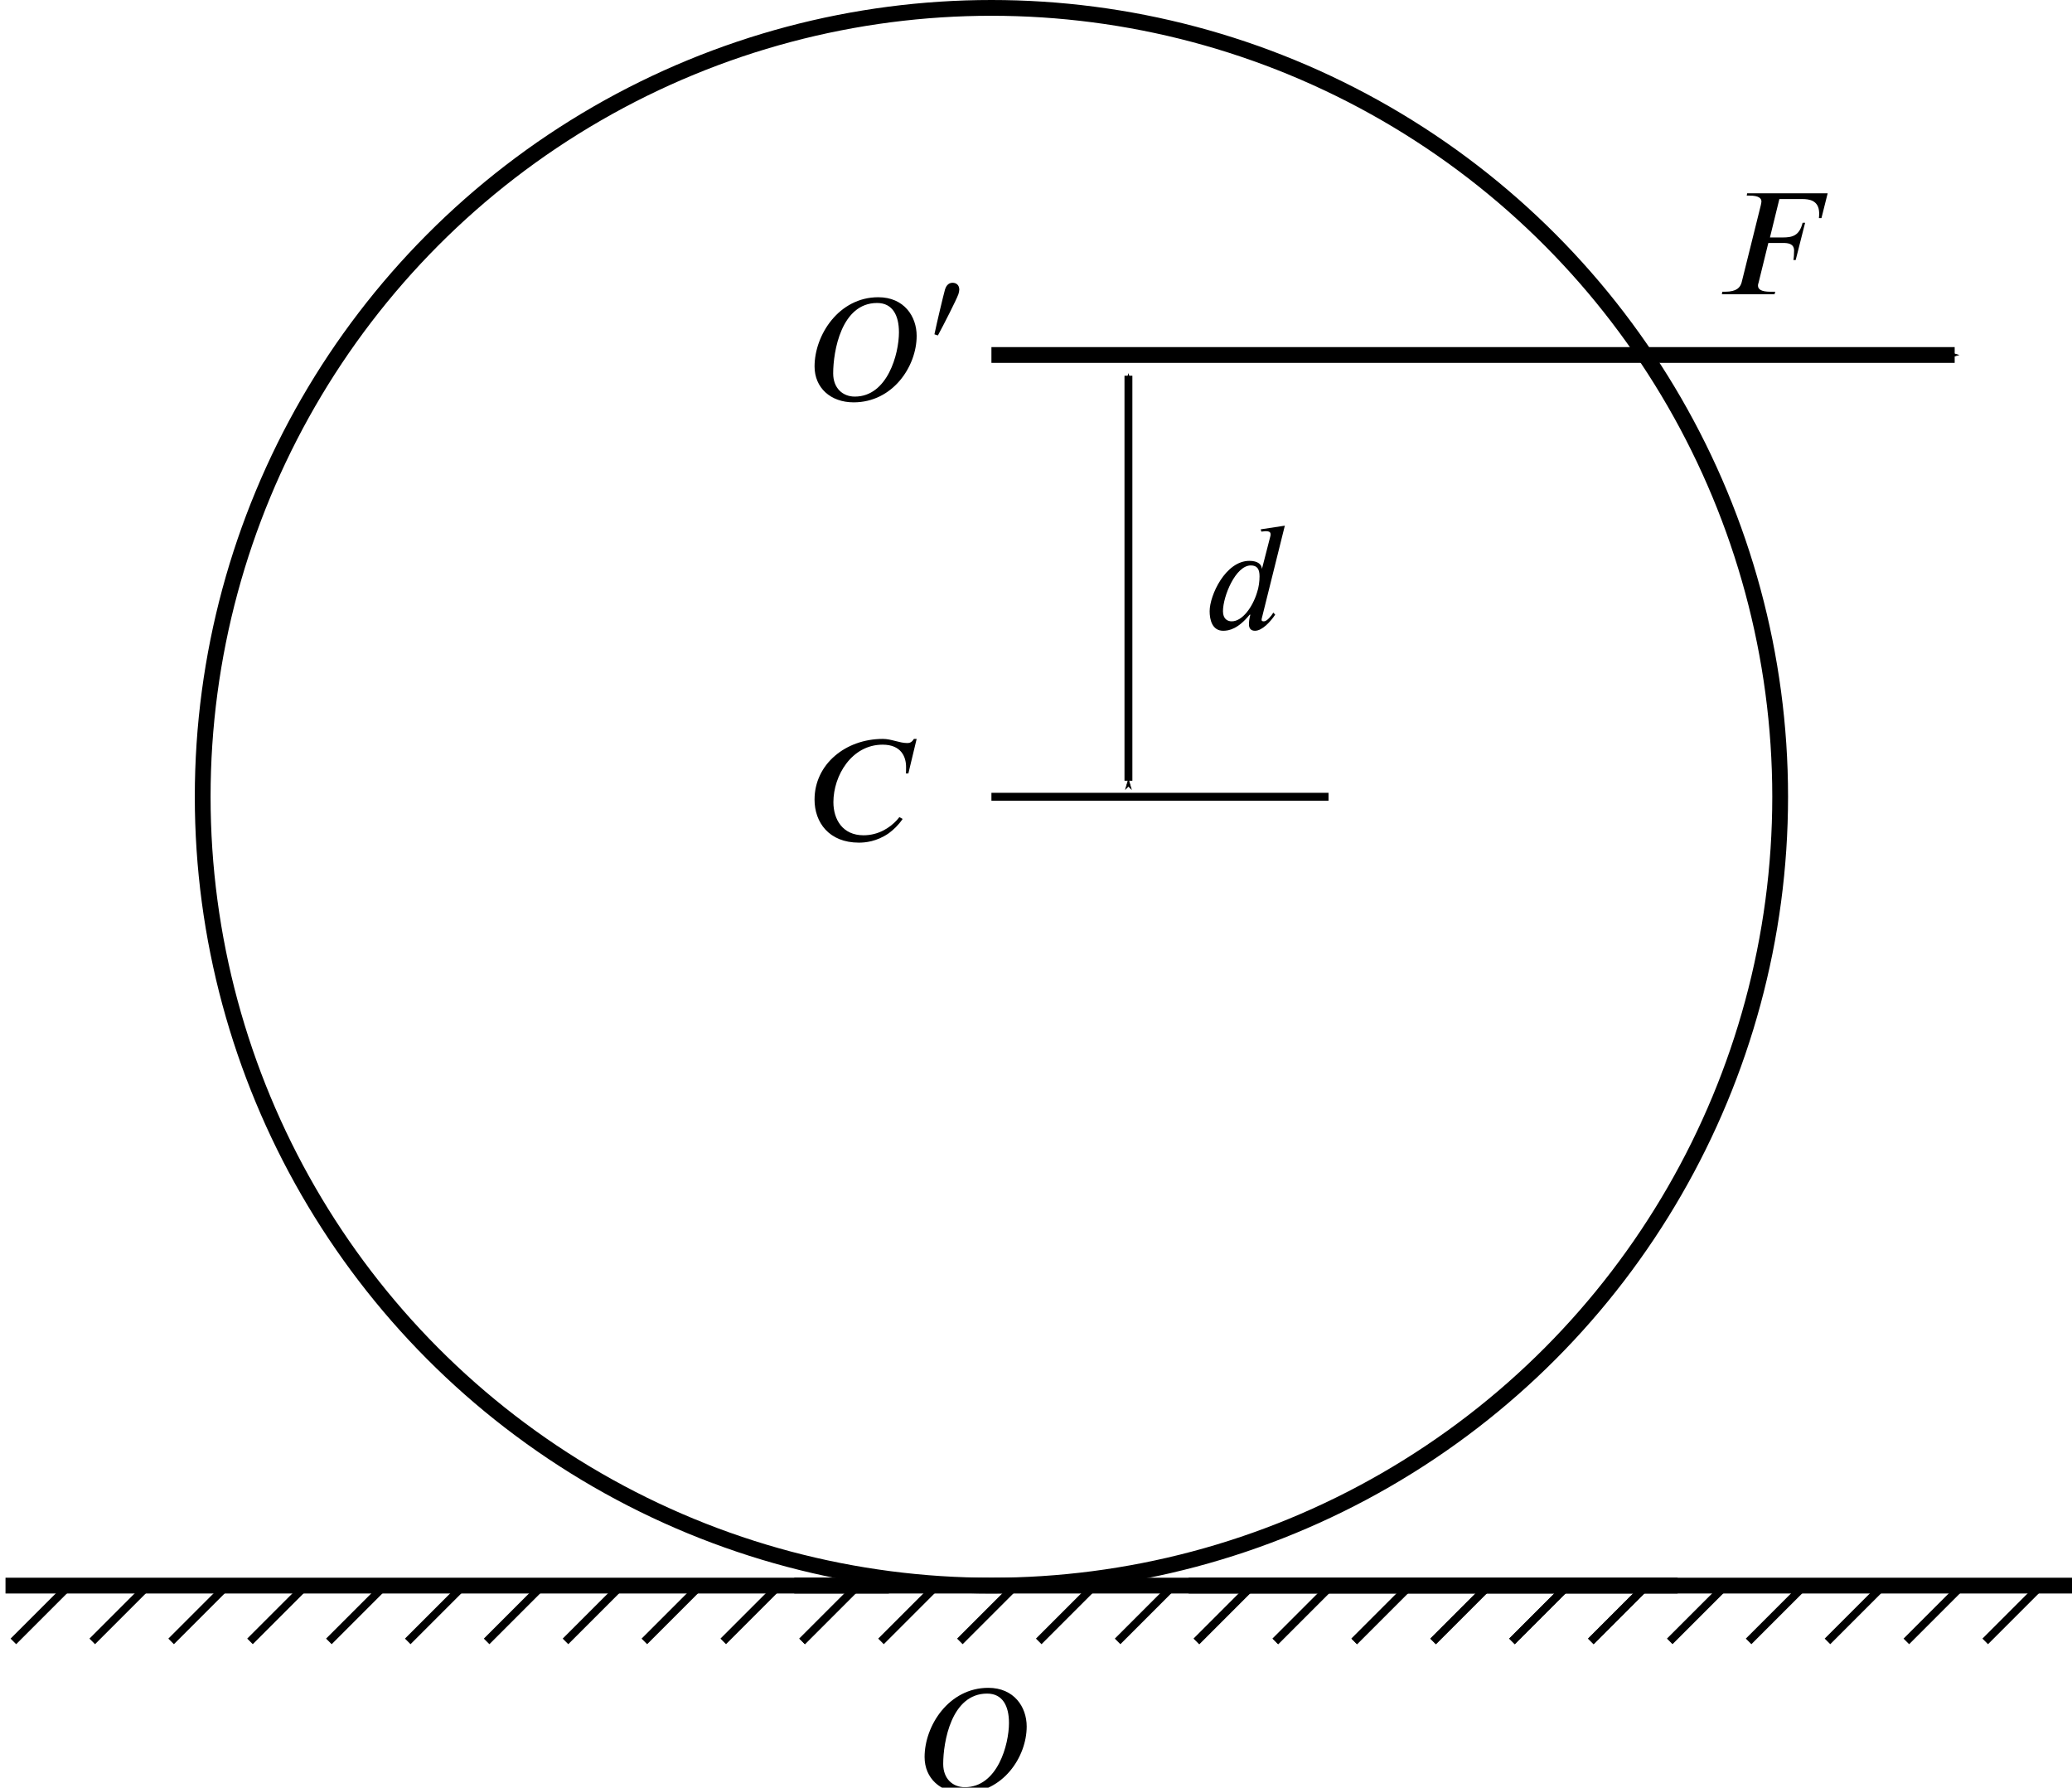 <?xml version="1.0" encoding="UTF-8" standalone="no"?>
<!-- Created with Inkscape (http://www.inkscape.org/) -->

<svg
   version="1.1"
   id="svg824"
   width="131.349"
   height="113.306"
   viewBox="0 0 131.349 113.306"
   sodipodi:docname="fig10.18.svg"
   inkscape:version="1.1.2 (b8e25be833, 2022-02-05)"
   xmlns:inkscape="http://www.inkscape.org/namespaces/inkscape"
   xmlns:sodipodi="http://sodipodi.sourceforge.net/DTD/sodipodi-0.dtd"
   xmlns="http://www.w3.org/2000/svg"
   xmlns:svg="http://www.w3.org/2000/svg"
   xmlns:ns3="http://www.iki.fi/pav/software/textext/">
  <defs
     id="defs828">
    <marker
       style="overflow:visible"
       id="marker25328"
       refX="0"
       refY="0"
       orient="auto"
       inkscape:stockid="Arrow1Send"
       inkscape:isstock="true">
      <path
         transform="matrix(-0.2,0,0,-0.2,-1.2,0)"
         style="fill:context-stroke;fill-rule:evenodd;stroke:context-stroke;stroke-width:1pt"
         d="M 0,0 5,-5 -12.5,0 5,5 Z"
         id="path25326" />
    </marker>
    <marker
       style="overflow:visible"
       id="marker24179"
       refX="0"
       refY="0"
       orient="auto"
       inkscape:stockid="Arrow1Send"
       inkscape:isstock="true">
      <path
         transform="matrix(-0.2,0,0,-0.2,-1.2,0)"
         style="fill:context-stroke;fill-rule:evenodd;stroke:context-stroke;stroke-width:1pt"
         d="M 0,0 5,-5 -12.5,0 5,5 Z"
         id="path24177" />
    </marker>
    <marker
       style="overflow:visible"
       id="marker12070"
       refX="0"
       refY="0"
       orient="auto"
       inkscape:stockid="Arrow1Mstart"
       inkscape:isstock="true">
      <path
         transform="matrix(0.4,0,0,0.4,4,0)"
         style="fill:context-stroke;fill-rule:evenodd;stroke:context-stroke;stroke-width:1pt"
         d="M 0,0 5,-5 -12.5,0 5,5 Z"
         id="path12068" />
    </marker>
    <marker
       style="overflow:visible"
       id="marker12060"
       refX="0"
       refY="0"
       orient="auto"
       inkscape:stockid="Arrow1Mend"
       inkscape:isstock="true">
      <path
         transform="matrix(-0.4,0,0,-0.4,-4,0)"
         style="fill:context-stroke;fill-rule:evenodd;stroke:context-stroke;stroke-width:1pt"
         d="M 0,0 5,-5 -12.5,0 5,5 Z"
         id="path12058" />
    </marker>
    <marker
       style="overflow:visible"
       id="marker11408"
       refX="0"
       refY="0"
       orient="auto"
       inkscape:stockid="Arrow1Mstart"
       inkscape:isstock="true">
      <path
         transform="matrix(0.4,0,0,0.4,4,0)"
         style="fill:context-stroke;fill-rule:evenodd;stroke:context-stroke;stroke-width:1pt"
         d="M 0,0 5,-5 -12.5,0 5,5 Z"
         id="path11406" />
    </marker>
    <marker
       style="overflow:visible"
       id="Arrow1Mstart"
       refX="0"
       refY="0"
       orient="auto"
       inkscape:stockid="Arrow1Mstart"
       inkscape:isstock="true">
      <path
         transform="matrix(0.4,0,0,0.4,4,0)"
         style="fill:context-stroke;fill-rule:evenodd;stroke:context-stroke;stroke-width:1pt"
         d="M 0,0 5,-5 -12.5,0 5,5 Z"
         id="path6631" />
    </marker>
    <marker
       style="overflow:visible"
       id="marker11368"
       refX="0"
       refY="0"
       orient="auto"
       inkscape:stockid="Arrow1Mend"
       inkscape:isstock="true">
      <path
         transform="matrix(-0.4,0,0,-0.4,-4,0)"
         style="fill:context-stroke;fill-rule:evenodd;stroke:context-stroke;stroke-width:1pt"
         d="M 0,0 5,-5 -12.5,0 5,5 Z"
         id="path11366" />
    </marker>
    <marker
       style="overflow:visible"
       id="marker11358"
       refX="0"
       refY="0"
       orient="auto"
       inkscape:stockid="Arrow1Mend"
       inkscape:isstock="true">
      <path
         transform="matrix(-0.4,0,0,-0.4,-4,0)"
         style="fill:context-stroke;fill-rule:evenodd;stroke:context-stroke;stroke-width:1pt"
         d="M 0,0 5,-5 -12.5,0 5,5 Z"
         id="path11356" />
    </marker>
    <marker
       style="overflow:visible"
       id="marker11348"
       refX="0"
       refY="0"
       orient="auto"
       inkscape:stockid="Arrow1Mend"
       inkscape:isstock="true">
      <path
         transform="matrix(-0.4,0,0,-0.4,-4,0)"
         style="fill:context-stroke;fill-rule:evenodd;stroke:context-stroke;stroke-width:1pt"
         d="M 0,0 5,-5 -12.5,0 5,5 Z"
         id="path11346" />
    </marker>
    <marker
       style="overflow:visible"
       id="marker7275"
       refX="0"
       refY="0"
       orient="auto"
       inkscape:stockid="Arrow1Mend"
       inkscape:isstock="true">
      <path
         transform="matrix(-0.4,0,0,-0.4,-4,0)"
         style="fill:context-stroke;fill-rule:evenodd;stroke:context-stroke;stroke-width:1pt"
         d="M 0,0 5,-5 -12.5,0 5,5 Z"
         id="path7273" />
    </marker>
    <marker
       style="overflow:visible"
       id="marker6903"
       refX="0"
       refY="0"
       orient="auto"
       inkscape:stockid="Arrow1Mend"
       inkscape:isstock="true">
      <path
         transform="matrix(-0.4,0,0,-0.4,-4,0)"
         style="fill:context-stroke;fill-rule:evenodd;stroke:context-stroke;stroke-width:1pt"
         d="M 0,0 5,-5 -12.5,0 5,5 Z"
         id="path6901" />
    </marker>
    <marker
       style="overflow:visible"
       id="Arrow1Send"
       refX="0"
       refY="0"
       orient="auto"
       inkscape:stockid="Arrow1Send"
       inkscape:isstock="true">
      <path
         transform="matrix(-0.2,0,0,-0.2,-1.2,0)"
         style="fill:context-stroke;fill-rule:evenodd;stroke:context-stroke;stroke-width:1pt"
         d="M 0,0 5,-5 -12.5,0 5,5 Z"
         id="path6640" />
    </marker>
    <marker
       style="overflow:visible"
       id="Arrow1Mend"
       refX="0"
       refY="0"
       orient="auto"
       inkscape:stockid="Arrow1Mend"
       inkscape:isstock="true">
      <path
         transform="matrix(-0.4,0,0,-0.4,-4,0)"
         style="fill:context-stroke;fill-rule:evenodd;stroke:context-stroke;stroke-width:1pt"
         d="M 0,0 5,-5 -12.5,0 5,5 Z"
         id="path6634" />
    </marker>
    <defs
       id="id-c11d7a60-de79-4900-bd3d-6d8fe6b9d174">
      <g
         id="id-5346b6b2-383a-44f0-8baf-eb33905e0548">
        <symbol
           overflow="visible"
           id="id-1acd8a37-fff3-4523-bfb2-c5b28688a1bf">
          <path
             style="stroke:none;stroke-width:0"
             d="m 1.938,-0.703 h -1.25 v -5.781 h 1.25 z M 2.625,0 V -7.188 H 0 V 0 Z m 0,0"
             id="id-4dbb51e8-7402-4382-a877-3cbbcb1ebe5c" />
        </symbol>
        <symbol
           overflow="visible"
           id="id-a47df2d1-3b13-456b-83d6-07f04833a587">
          <path
             style="stroke:none;stroke-width:0"
             d="m 6.266,-4.656 c 0,1.484 -0.781,4.375 -3,4.375 -0.812,0 -1.469,-0.562 -1.469,-1.578 0,-1.484 0.547,-4.781 2.984,-4.781 1.062,0 1.484,0.859 1.484,1.984 z m 1.203,0.25 c 0,-1.328 -0.859,-2.625 -2.609,-2.625 -2.672,0 -4.328,2.562 -4.328,4.703 0,1.438 1.078,2.438 2.656,2.438 2.656,0 4.281,-2.438 4.281,-4.516 z m 0,0"
             id="id-ffe42e15-701d-40d3-80f2-41b3e568cc66" />
        </symbol>
        <symbol
           overflow="visible"
           id="id-203486d3-8b19-4ac5-bce7-cf5bc6cc30f6">
          <path
             style="stroke:none;stroke-width:0"
             d="m 1.453,-0.531 h -0.938 v -4.328 h 0.938 z M 1.969,0 V -5.391 H 0 V 0 Z m 0,0"
             id="id-9ae6c702-27e5-48c9-9452-ecf22c35eeee" />
        </symbol>
        <symbol
           overflow="visible"
           id="id-156e9df4-6ac1-47b4-9068-6f6dfeaa31cd">
          <path
             style="stroke:none;stroke-width:0"
             d="m 1.016,-0.234 c 0.406,-0.75 1.25,-2.406 1.391,-2.797 0.031,-0.078 0.062,-0.25 0.062,-0.312 C 2.469,-3.672 2.25,-3.812 2.016,-3.812 1.812,-3.812 1.609,-3.703 1.5,-3.359 1.391,-2.969 0.953,-1.141 0.781,-0.312 Z m 0,0"
             id="id-b9e98ee6-a5da-4400-8f9a-a04fb0b33ef6" />
        </symbol>
      </g>
    </defs>
    <defs
       id="id-9ff91914-42b0-421f-b280-c0bf9ba1463c">
      <g
         id="id-4aaa9bf2-a385-4876-91d0-a4dab034a411">
        <symbol
           overflow="visible"
           id="id-2cd227f0-60ae-4ef7-98be-64d478205d3d">
          <path
             style="stroke:none;stroke-width:0"
             d="m 1.938,-0.703 h -1.25 v -5.781 h 1.25 z M 2.625,0 V -7.188 H 0 V 0 Z m 0,0"
             id="id-a04a3f3f-88bb-42d1-a0d0-3a0a0c5cd8ed" />
        </symbol>
        <symbol
           overflow="visible"
           id="id-ba914105-a211-429e-8f22-d7d88224cad6">
          <path
             style="stroke:none;stroke-width:0"
             d="m 4.891,-2.609 h -1.781 l 1.453,-2.375 H 4.625 Z M 7.188,0 V -0.172 H 7.031 c -0.453,0 -0.703,-0.219 -0.781,-0.734 L 5.422,-7 h -0.188 L 1.5,-0.938 C 1.125,-0.344 0.734,-0.203 0.375,-0.172 V 0 H 2.656 V -0.172 H 2.359 C 2.078,-0.172 1.906,-0.281 1.906,-0.469 1.906,-0.547 1.938,-0.656 2,-0.75 L 2.891,-2.219 H 4.969 l 0.141,1.188 c 0,0.078 0.016,0.156 0.016,0.219 0,0.422 -0.172,0.641 -0.75,0.641 H 4.203 V 0 Z m 0,0"
             id="id-f6c146bd-af52-44a7-b17a-f19b9d21fb39" />
        </symbol>
        <symbol
           overflow="visible"
           id="id-31d6e2d3-13b9-4746-9931-4fb591e81ed7">
          <path
             style="stroke:none;stroke-width:0"
             d="m 1.453,-0.531 h -0.938 v -4.328 h 0.938 z M 1.969,0 V -5.391 H 0 V 0 Z m 0,0"
             id="id-3c548f9e-7a6e-447d-8c76-04b3acb8b41b" />
        </symbol>
        <symbol
           overflow="visible"
           id="id-6ee63aa4-b505-4c48-a3e5-60ab827f6441">
          <path
             style="stroke:none;stroke-width:0"
             d="m 3.109,0 v -0.125 c -0.594,0 -0.75,-0.141 -0.75,-0.469 V -5.297 L 2.281,-5.328 0.875,-4.609 V -4.5 l 0.219,-0.078 c 0.141,-0.047 0.266,-0.094 0.344,-0.094 0.172,0 0.234,0.125 0.234,0.391 V -0.75 c 0,0.438 -0.156,0.594 -0.75,0.625 V 0 Z m 0,0"
             id="id-154d2899-b53e-4272-84a6-a1f347d9c0be" />
        </symbol>
        <symbol
           overflow="visible"
           id="id-eb163a44-cf3d-4f05-9697-5b790233e88a">
          <path
             style="stroke:none;stroke-width:0"
             d="M 3.734,-1.078 3.625,-1.125 C 3.359,-0.688 3.203,-0.594 2.859,-0.594 H 1.031 l 1.297,-1.391 c 0.703,-0.734 1,-1.328 1,-1.953 0,-0.781 -0.562,-1.391 -1.453,-1.391 -0.969,0 -1.469,0.656 -1.641,1.578 L 0.406,-3.719 C 0.719,-4.484 1,-4.734 1.562,-4.734 c 0.672,0 1.094,0.391 1.094,1.109 0,0.656 -0.281,1.266 -1.031,2.047 L 0.234,-0.094 V 0 H 3.312 Z m 0,0"
             id="id-a41027dd-a432-46df-abd4-cca55786afba" />
        </symbol>
        <symbol
           overflow="visible"
           id="id-d734840d-58af-4344-a534-b5e47f54e31c">
          <path
             style="stroke:none;stroke-width:0"
             d="m 1.016,-0.234 c 0.406,-0.75 1.25,-2.406 1.391,-2.797 0.031,-0.078 0.062,-0.25 0.062,-0.312 C 2.469,-3.672 2.25,-3.812 2.016,-3.812 1.812,-3.812 1.609,-3.703 1.5,-3.359 1.391,-2.969 0.953,-1.141 0.781,-0.312 Z m 0,0"
             id="id-80a36eb3-8843-4b96-b746-157e6a45ab30" />
        </symbol>
        <symbol
           overflow="visible"
           id="id-4367d1e2-a86d-47ba-a284-a42308b70a77">
          <path
             style="stroke:none;stroke-width:0"
             d="m 1.016,-0.234 c 0.406,-0.75 1.234,-2.406 1.391,-2.797 0.031,-0.078 0.062,-0.25 0.062,-0.312 0,-0.328 -0.203,-0.469 -0.453,-0.469 C 1.812,-3.812 1.609,-3.703 1.5,-3.359 1.391,-2.969 0.953,-1.141 0.781,-0.312 Z m 1.781,0 c 0.406,-0.75 1.25,-2.406 1.391,-2.797 0.031,-0.078 0.062,-0.25 0.062,-0.312 0,-0.328 -0.203,-0.469 -0.453,-0.469 -0.203,0 -0.422,0.109 -0.531,0.453 C 3.156,-2.969 2.734,-1.141 2.562,-0.312 Z m 0,0"
             id="id-e5d85897-f910-4431-b596-e52a87f53ac2" />
        </symbol>
      </g>
    </defs>
    <g
       id="id-781340b5-45f8-419d-bda8-5014b093a8c9-6">
      <symbol
         overflow="visible"
         id="id-e4c42eba-0e57-42ac-b4ba-0e46b865e056-3">
        <path
           style="stroke:none"
           d="m 1.938,-0.703 h -1.25 v -5.781 h 1.25 z M 2.625,0 V -7.188 H 0 V 0 Z m 0,0"
           id="id-e4552b3e-1410-4da7-8e8d-58245824d031-9" />
      </symbol>
      <symbol
         overflow="visible"
         id="id-ab16869c-e6f6-4b93-96c5-5a8f7da3b96d-0">
        <path
           style="stroke:none"
           d="M 5.5,-0.969 H 1.422 l 2.047,-4.625 z M 7.094,0 3.859,-7.078 H 3.641 L 0.5,0 Z m 0,0"
           id="id-8d71e1eb-344f-4d92-ba32-4dc3636811c4-1" />
      </symbol>
      <symbol
         overflow="visible"
         id="id-5176d815-ee2d-45ed-b7ea-4f7c5f8b6af5-0">
        <path
           style="stroke:none"
           d="m 3.984,-2.5 c 0.219,-0.859 0.797,-1.516 1.297,-1.516 0.234,0 0.469,0.125 0.469,0.984 0,1.375 -1.312,2.828 -2.312,2.828 z M 2.594,-0.203 c -0.656,0 -1.188,-0.641 -1.188,-1.469 0,-1.375 1.047,-2.672 2.266,-2.797 L 3.719,-4.625 H 3.453 c -1.672,0 -2.922,1.484 -2.922,3 0,1.094 0.859,1.734 1.984,1.734 L 2.062,1.922 h 0.875 l 0.422,-1.812 c 2.031,0 3.266,-1.594 3.266,-3.078 0,-1.141 -0.484,-1.625 -1.109,-1.625 -1.422,0 -2.172,1.484 -2.562,3.031 z m 0,0"
           id="id-09c23aaa-0a71-49d7-9caa-5d09c0ace480-7" />
      </symbol>
    </g>
    <defs
       id="id-53d65d46-af04-4796-9391-3f0af0fcf547">
      <g
         id="id-6efdbb36-1dfc-46c3-aa9e-0cb1be110b4c">
        <symbol
           overflow="visible"
           id="id-b4c0afef-0df5-41d5-a091-eb6041c1e85e">
          <path
             style="stroke:none;stroke-width:0"
             d="m 1.938,-0.703 h -1.25 v -5.781 h 1.25 z M 2.625,0 V -7.188 H 0 V 0 Z m 0,0"
             id="id-574cde99-2c11-452d-bfe8-c7f0e9398712" />
        </symbol>
        <symbol
           overflow="visible"
           id="id-1a4f4712-3fd7-4003-9f12-36b29b641aaf">
          <path
             style="stroke:none;stroke-width:0"
             d="m 4.875,-4.469 c 0.812,0.094 1.219,0.391 1.219,1.406 0,0.906 -0.797,2.859 -1.719,2.859 -0.562,0 -0.734,-0.516 -0.734,-1.047 0.375,-0.547 0.812,-1.375 0.812,-2.047 0,-0.266 -0.141,-0.5 -0.344,-0.5 -0.766,0 -1.016,1.188 -1.016,1.953 0,0.156 0,0.391 0.031,0.547 -0.141,0.484 -0.734,1.094 -1.344,1.094 -0.469,0 -0.703,-0.484 -0.703,-0.969 0,-1.766 1.156,-3.297 2.453,-3.297 L 3.5,-4.625 H 3.344 c -1.859,0 -3.141,1.344 -3.141,3.047 0,0.734 0.391,1.688 1.453,1.688 0.703,0 1.188,-0.406 1.625,-0.922 C 3.312,-0.281 3.75,0.109 4.375,0.109 c 1.078,0 2.562,-1.266 2.562,-3.047 0,-1.234 -0.781,-1.688 -1.984,-1.688 z m 0,0"
             id="id-b809d154-ac5a-42ad-9e66-68e95dd610f6" />
        </symbol>
        <symbol
           overflow="visible"
           id="id-57b7068c-f0cf-4c18-93e3-4c4186355d71">
          <path
             style="stroke:none;stroke-width:0"
             d="M 1.844,-2.797 2.328,-4.625 0.672,-4.391 0.688,-4.234 c 0.062,0 0.219,-0.031 0.281,-0.031 0.234,0 0.359,0.062 0.359,0.203 0,0.047 -0.016,0.125 -0.047,0.234 L 0.312,0 H 1.125 l 0.219,-0.797 c 0.047,-0.172 0.969,-2.875 1.609,-2.875 0.188,0 0.078,0.406 0.484,0.406 0.438,0 0.688,-0.469 0.688,-0.859 0,-0.281 -0.156,-0.5 -0.453,-0.5 -0.578,0 -1.094,0.672 -1.453,1.25 -0.109,0.188 -0.234,0.391 -0.328,0.578 z m 0,0"
             id="id-e2414cb2-8ab1-4f27-ba85-8957f1a4cc50" />
        </symbol>
        <symbol
           overflow="visible"
           id="id-d957baec-9e3f-4edb-855e-eb068b217136">
          <path
             style="stroke:none;stroke-width:0"
             d="M 2.594,-4.766 2.547,-4.812 C 2.031,-4.578 1.453,-4.5 0.906,-4.375 v 0.172 c 0.141,0 0.609,0 0.609,0.203 0,0.078 -0.031,0.172 -0.062,0.266 L 0.844,-1.531 C 0.781,-1.328 0.75,-1.109 0.75,-0.875 0.75,-0.109 1.297,0.094 1.969,0.094 2.75,0.094 3.562,-0.375 4.016,-1 4.625,-1.844 5.031,-2.891 5.031,-3.938 c 0,-0.344 -0.047,-0.875 -0.5,-0.875 -0.297,0 -0.562,0.094 -0.562,0.438 0,0.469 0.641,0.375 0.641,1.156 0,0.25 -0.078,0.516 -0.156,0.766 C 4.109,-1.5 3.375,-0.312 2.25,-0.312 c -0.422,0 -0.641,-0.297 -0.641,-0.703 0,-0.109 0.016,-0.219 0.047,-0.328 z m 0,0"
             id="id-3a033dce-5831-4139-a667-e9a8e40726ca" />
        </symbol>
        <symbol
           overflow="visible"
           id="id-1742fabf-73b4-4dd8-b5de-920f189764ad">
          <path
             style="stroke:none;stroke-width:0"
             d="m 6.266,-4.656 c 0,1.484 -0.781,4.375 -3,4.375 -0.812,0 -1.469,-0.562 -1.469,-1.578 0,-1.484 0.547,-4.781 2.984,-4.781 1.062,0 1.484,0.859 1.484,1.984 z m 1.203,0.25 c 0,-1.328 -0.859,-2.625 -2.609,-2.625 -2.672,0 -4.328,2.562 -4.328,4.703 0,1.438 1.078,2.438 2.656,2.438 2.656,0 4.281,-2.438 4.281,-4.516 z m 0,0"
             id="id-95daa0e3-d80c-4673-9f16-9156b689ab11" />
        </symbol>
        <symbol
           overflow="visible"
           id="id-14208c38-9ca8-4cf0-9093-4c362c48c28c">
          <path
             style="stroke:none;stroke-width:0"
             d="M 5.5,-0.969 H 1.422 l 2.047,-4.625 z M 7.094,0 3.859,-7.078 H 3.641 L 0.5,0 Z m 0,0"
             id="id-d7fa7782-9441-476c-9e9c-165ffb85496b" />
        </symbol>
        <symbol
           overflow="visible"
           id="id-18492b40-a8d4-4e27-8506-e303d2405f8e">
          <path
             style="stroke:none;stroke-width:0"
             d="M 4.094,-4.625 H 3.922 c -0.078,0.094 -0.188,0.203 -0.312,0.203 -0.297,0 -0.516,-0.203 -0.969,-0.203 -0.578,0 -1.188,0.281 -1.188,1.125 0,1.016 1.359,1.547 1.359,2.406 0,0.406 -0.141,0.938 -0.766,0.938 -0.656,0 -1.094,-0.703 -1.094,-1.359 H 0.781 l -0.25,1.625 h 0.172 c 0.125,-0.172 0.219,-0.219 0.312,-0.219 0.125,0 0.797,0.219 1.156,0.219 0.922,0 1.422,-0.672 1.422,-1.312 0,-1 -1.406,-1.969 -1.406,-2.547 0,-0.422 0.266,-0.609 0.531,-0.609 0.594,0 0.969,0.594 0.969,1.266 h 0.156 z m 0,0"
             id="id-301e4c05-27fc-4940-9949-45d3f4f7efbe" />
        </symbol>
        <symbol
           overflow="visible"
           id="id-73576861-0a27-4768-b1cf-b8bc45c24a51">
          <path
             style="stroke:none;stroke-width:0"
             d="m 3.984,-2.5 c 0.219,-0.859 0.797,-1.516 1.297,-1.516 0.234,0 0.469,0.125 0.469,0.984 0,1.375 -1.312,2.828 -2.312,2.828 z M 2.594,-0.203 c -0.656,0 -1.188,-0.641 -1.188,-1.469 0,-1.375 1.047,-2.672 2.266,-2.797 L 3.719,-4.625 H 3.453 c -1.672,0 -2.922,1.484 -2.922,3 0,1.094 0.859,1.734 1.984,1.734 L 2.062,1.922 h 0.875 l 0.422,-1.812 c 2.031,0 3.266,-1.594 3.266,-3.078 0,-1.141 -0.484,-1.625 -1.109,-1.625 -1.422,0 -2.172,1.484 -2.562,3.031 z m 0,0"
             id="id-4c9f1e14-adaa-4855-a60e-1c653df0fb62" />
        </symbol>
        <symbol
           overflow="visible"
           id="id-42ac1813-08f6-4a8f-8c23-9a99a285a2bb">
          <path
             style="stroke:none;stroke-width:0"
             d="M 3.203,-3.031 3,-3.594 C 2.859,-3.953 2.672,-4.375 2.203,-4.625 l -1.391,0.344 0.031,0.188 c 0.109,-0.047 0.266,-0.062 0.406,-0.062 0.578,0 0.844,0.422 1.031,0.938 L 2.625,-2.25 1.938,-1.203 c -0.328,0.516 -0.609,0.625 -0.734,0.625 -0.266,0 -0.219,-0.203 -0.484,-0.203 -0.266,0 -0.406,0.219 -0.406,0.375 0,0.234 0.172,0.5 0.547,0.5 0.594,0 0.891,-0.453 1.234,-0.969 L 2.75,-1.906 3.172,-0.719 C 3.312,-0.344 3.5,0.094 3.938,0.094 c 0.609,0 1.078,-1 1.203,-1.172 L 5,-1.172 c -0.219,0.453 -0.469,0.594 -0.641,0.594 -0.469,0 -0.719,-1.422 -1.031,-2.062 L 3.906,-3.531 c 0.141,-0.234 0.266,-0.406 0.578,-0.406 0.172,0 0.234,0.094 0.469,0.094 0.266,0 0.406,-0.234 0.406,-0.438 0,-0.219 -0.188,-0.344 -0.516,-0.344 -0.531,0 -0.891,0.453 -1.172,0.875 z m 0,0"
             id="id-0f09d1d6-ddb7-4784-9907-f72fbd3fb145" />
        </symbol>
        <symbol
           overflow="visible"
           id="id-576f3af0-20c4-46c7-8f41-043a08355524">
          <path
             style="stroke:none;stroke-width:0"
             d="m 1.453,-0.531 h -0.938 v -4.328 h 0.938 z M 1.969,0 V -5.391 H 0 V 0 Z m 0,0"
             id="id-0e0b0e80-6422-4dcc-9c31-45c2e0c9e4b5" />
        </symbol>
        <symbol
           overflow="visible"
           id="id-4370df84-9052-40b0-94d7-4176515a50c8">
          <path
             style="stroke:none;stroke-width:0"
             d="M 3,-2.562 C 3,-1 2.641,-0.094 1.969,-0.094 1.297,-0.094 0.938,-1 0.938,-2.594 0.938,-4.188 1.297,-5.125 1.953,-5.125 2.641,-5.125 3,-4.203 3,-2.562 Z m 0.75,-0.031 c 0,-1.625 -0.719,-2.734 -1.75,-2.734 -1.266,0 -1.812,1.281 -1.812,2.688 0,1.281 0.438,2.75 1.781,2.75 C 3.25,0.109 3.75,-1.25 3.75,-2.594 Z m 0,0"
             id="id-18a2778d-72a1-494e-812a-41a9a0c40b27" />
        </symbol>
      </g>
    </defs>
    <marker
       style="overflow:visible"
       id="marker24179-9"
       refX="0"
       refY="0"
       orient="auto"
       inkscape:stockid="Arrow1Send"
       inkscape:isstock="true">
      <path
         transform="matrix(-0.2,0,0,-0.2,-1.2,0)"
         style="fill:context-stroke;fill-rule:evenodd;stroke:context-stroke;stroke-width:1pt"
         d="M 0,0 5,-5 -12.5,0 5,5 Z"
         id="path24177-5" />
    </marker>
    <defs
       id="id-b80b71b1-9203-40d5-9e33-0470de5674b0">
      <g
         id="id-cf549c98-2011-49ba-9ee4-7e5b9877d1b0">
        <symbol
           overflow="visible"
           id="id-9ed981c0-f047-4830-8121-0ea7e7edb1d4">
          <path
             style="stroke:none;stroke-width:0"
             d="m 1.938,-0.703 h -1.25 v -5.781 h 1.25 z M 2.625,0 V -7.188 H 0 V 0 Z m 0,0"
             id="id-ed8ada73-caf5-4a9b-b827-1783764ed1a7" />
        </symbol>
        <symbol
           overflow="visible"
           id="id-d60ac077-0411-4f58-8331-b4aabd1cd792">
          <path
             style="stroke:none;stroke-width:0"
             d="m 4.875,-4.469 c 0.812,0.094 1.219,0.391 1.219,1.406 0,0.906 -0.797,2.859 -1.719,2.859 -0.562,0 -0.734,-0.516 -0.734,-1.047 0.375,-0.547 0.812,-1.375 0.812,-2.047 0,-0.266 -0.141,-0.5 -0.344,-0.5 -0.766,0 -1.016,1.188 -1.016,1.953 0,0.156 0,0.391 0.031,0.547 -0.141,0.484 -0.734,1.094 -1.344,1.094 -0.469,0 -0.703,-0.484 -0.703,-0.969 0,-1.766 1.156,-3.297 2.453,-3.297 L 3.5,-4.625 H 3.344 c -1.859,0 -3.141,1.344 -3.141,3.047 0,0.734 0.391,1.688 1.453,1.688 0.703,0 1.188,-0.406 1.625,-0.922 C 3.312,-0.281 3.75,0.109 4.375,0.109 c 1.078,0 2.562,-1.266 2.562,-3.047 0,-1.234 -0.781,-1.688 -1.984,-1.688 z m 0,0"
             id="id-6d6b16fc-92cf-497b-8429-15a67dacf83e" />
        </symbol>
        <symbol
           overflow="visible"
           id="id-269e092e-e775-4f5b-a997-cafccab90a0e">
          <path
             style="stroke:none;stroke-width:0"
             d="m 1.453,-0.531 h -0.938 v -4.328 h 0.938 z M 1.969,0 V -5.391 H 0 V 0 Z m 0,0"
             id="id-46db39cb-2213-4786-96ed-820f1334edf1" />
        </symbol>
        <symbol
           overflow="visible"
           id="id-660ee6bc-f826-4cea-9db7-3f7acf148aec">
          <path
             style="stroke:none;stroke-width:0"
             d="M 3,-2.562 C 3,-1 2.641,-0.094 1.969,-0.094 1.297,-0.094 0.938,-1 0.938,-2.594 0.938,-4.188 1.297,-5.125 1.953,-5.125 2.641,-5.125 3,-4.203 3,-2.562 Z m 0.75,-0.031 c 0,-1.625 -0.719,-2.734 -1.75,-2.734 -1.266,0 -1.812,1.281 -1.812,2.688 0,1.281 0.438,2.75 1.781,2.75 C 3.25,0.109 3.75,-1.25 3.75,-2.594 Z m 0,0"
             id="id-a22944fa-e43b-4ff8-b2cb-616bc16b270f" />
        </symbol>
      </g>
    </defs>
  </defs>
  <sodipodi:namedview
     id="namedview826"
     pagecolor="#ffffff"
     bordercolor="#666666"
     borderopacity="1.0"
     inkscape:pageshadow="2"
     inkscape:pageopacity="0.0"
     inkscape:pagecheckerboard="0"
     showgrid="false"
     inkscape:zoom="6.1151099"
     inkscape:cx="62.877038"
     inkscape:cy="52.084101"
     inkscape:window-width="1920"
     inkscape:window-height="991"
     inkscape:window-x="-9"
     inkscape:window-y="-9"
     inkscape:window-maximized="1"
     inkscape:current-layer="g830"
     inkscape:object-paths="true"
     inkscape:snap-intersection-paths="true"
     inkscape:snap-smooth-nodes="true"
     inkscape:snap-midpoints="true"
     inkscape:snap-object-midpoints="true"
     inkscape:snap-global="true"
     showguides="true"
     inkscape:guide-bbox="true">
    <sodipodi:guide
       position="62.849,62.806"
       orientation="1,0"
       id="guide28504" />
  </sodipodi:namedview>
  <g
     inkscape:groupmode="layer"
     inkscape:label="Image"
     id="g830"
     transform="translate(-67.651, -406.273)">
    <g
       id="g30237">
      <g
         id="g8290"
         transform="translate(-121.677,-19.672)">
        <path
           style="fill:none;stroke:#000000;stroke-width:0.5;stroke-linecap:butt;stroke-linejoin:miter;stroke-miterlimit:4;stroke-dasharray:none;stroke-opacity:1"
           d="m 203.712,526.445 -3.536,3.536"
           id="path8266" />
        <path
           style="fill:none;stroke:#000000;stroke-width:0.5;stroke-linecap:butt;stroke-linejoin:miter;stroke-miterlimit:4;stroke-dasharray:none;stroke-opacity:1"
           d="m 208.712,526.445 -3.536,3.536"
           id="path8268" />
        <path
           style="fill:none;stroke:#000000;stroke-width:0.5;stroke-linecap:butt;stroke-linejoin:miter;stroke-miterlimit:4;stroke-dasharray:none;stroke-opacity:1"
           d="m 193.712,526.445 -3.536,3.536"
           id="path8270" />
        <path
           style="fill:none;stroke:#000000;stroke-width:0.5;stroke-linecap:butt;stroke-linejoin:miter;stroke-miterlimit:4;stroke-dasharray:none;stroke-opacity:1"
           d="m 198.712,526.445 -3.536,3.536"
           id="path8272" />
        <path
           style="fill:none;stroke:#000000;stroke-width:0.5;stroke-linecap:butt;stroke-linejoin:miter;stroke-miterlimit:4;stroke-dasharray:none;stroke-opacity:1"
           d="m 213.712,526.445 -3.536,3.536"
           id="path8274" />
        <path
           style="fill:none;stroke:#000000;stroke-width:0.5;stroke-linecap:butt;stroke-linejoin:miter;stroke-miterlimit:4;stroke-dasharray:none;stroke-opacity:1"
           d="m 218.712,526.445 -3.536,3.536"
           id="path8276" />
        <path
           style="fill:none;stroke:#000000;stroke-width:0.5;stroke-linecap:butt;stroke-linejoin:miter;stroke-miterlimit:4;stroke-dasharray:none;stroke-opacity:1"
           d="m 223.712,526.445 -3.536,3.536"
           id="path8278" />
        <path
           style="fill:none;stroke:#000000;stroke-width:0.5;stroke-linecap:butt;stroke-linejoin:miter;stroke-miterlimit:4;stroke-dasharray:none;stroke-opacity:1"
           d="m 233.712,526.445 -3.536,3.536"
           id="path8280" />
        <path
           style="fill:none;stroke:#000000;stroke-width:0.5;stroke-linecap:butt;stroke-linejoin:miter;stroke-miterlimit:4;stroke-dasharray:none;stroke-opacity:1"
           d="m 238.712,526.445 -3.536,3.536"
           id="path8282" />
        <path
           style="fill:none;stroke:#000000;stroke-width:0.5;stroke-linecap:butt;stroke-linejoin:miter;stroke-miterlimit:4;stroke-dasharray:none;stroke-opacity:1"
           d="m 228.712,526.445 -3.536,3.536"
           id="path8284" />
        <path
           style="fill:none;stroke:#000000;stroke-width:0.5;stroke-linecap:butt;stroke-linejoin:miter;stroke-miterlimit:4;stroke-dasharray:none;stroke-opacity:1"
           d="m 243.712,526.445 -3.536,3.536"
           id="path8286" />
        <path
           style="fill:none;stroke:#000000;stroke-width:1px;stroke-linecap:square;stroke-linejoin:miter;stroke-opacity:1"
           d="m 190.177,526.445 h 55"
           id="path8288" />
      </g>
      <g
         id="g8290-7"
         transform="translate(-71.677,-19.672)">
        <path
           style="fill:none;stroke:#000000;stroke-width:0.5;stroke-linecap:butt;stroke-linejoin:miter;stroke-miterlimit:4;stroke-dasharray:none;stroke-opacity:1"
           d="m 203.712,526.445 -3.536,3.536"
           id="path8266-9" />
        <path
           style="fill:none;stroke:#000000;stroke-width:0.5;stroke-linecap:butt;stroke-linejoin:miter;stroke-miterlimit:4;stroke-dasharray:none;stroke-opacity:1"
           d="m 208.712,526.445 -3.536,3.536"
           id="path8268-8" />
        <path
           style="fill:none;stroke:#000000;stroke-width:0.5;stroke-linecap:butt;stroke-linejoin:miter;stroke-miterlimit:4;stroke-dasharray:none;stroke-opacity:1"
           d="m 193.712,526.445 -3.536,3.536"
           id="path8270-0" />
        <path
           style="fill:none;stroke:#000000;stroke-width:0.5;stroke-linecap:butt;stroke-linejoin:miter;stroke-miterlimit:4;stroke-dasharray:none;stroke-opacity:1"
           d="m 198.712,526.445 -3.536,3.536"
           id="path8272-0" />
        <path
           style="fill:none;stroke:#000000;stroke-width:0.5;stroke-linecap:butt;stroke-linejoin:miter;stroke-miterlimit:4;stroke-dasharray:none;stroke-opacity:1"
           d="m 213.712,526.445 -3.536,3.536"
           id="path8274-1" />
        <path
           style="fill:none;stroke:#000000;stroke-width:0.5;stroke-linecap:butt;stroke-linejoin:miter;stroke-miterlimit:4;stroke-dasharray:none;stroke-opacity:1"
           d="m 218.712,526.445 -3.536,3.536"
           id="path8276-5" />
        <path
           style="fill:none;stroke:#000000;stroke-width:0.5;stroke-linecap:butt;stroke-linejoin:miter;stroke-miterlimit:4;stroke-dasharray:none;stroke-opacity:1"
           d="m 223.712,526.445 -3.536,3.536"
           id="path8278-2" />
        <path
           style="fill:none;stroke:#000000;stroke-width:0.5;stroke-linecap:butt;stroke-linejoin:miter;stroke-miterlimit:4;stroke-dasharray:none;stroke-opacity:1"
           d="m 233.712,526.445 -3.536,3.536"
           id="path8280-5" />
        <path
           style="fill:none;stroke:#000000;stroke-width:0.5;stroke-linecap:butt;stroke-linejoin:miter;stroke-miterlimit:4;stroke-dasharray:none;stroke-opacity:1"
           d="m 238.712,526.445 -3.536,3.536"
           id="path8282-2" />
        <path
           style="fill:none;stroke:#000000;stroke-width:0.5;stroke-linecap:butt;stroke-linejoin:miter;stroke-miterlimit:4;stroke-dasharray:none;stroke-opacity:1"
           d="m 228.712,526.445 -3.536,3.536"
           id="path8284-8" />
        <path
           style="fill:none;stroke:#000000;stroke-width:0.5;stroke-linecap:butt;stroke-linejoin:miter;stroke-miterlimit:4;stroke-dasharray:none;stroke-opacity:1"
           d="m 243.712,526.445 -3.536,3.536"
           id="path8286-3" />
        <path
           style="fill:none;stroke:#000000;stroke-width:1px;stroke-linecap:square;stroke-linejoin:miter;stroke-opacity:1"
           d="m 190.177,526.445 h 55"
           id="path8288-5" />
      </g>
      <g
         id="g8290-74"
         transform="translate(-46.677,-19.672)">
        <path
           style="fill:none;stroke:#000000;stroke-width:0.5;stroke-linecap:butt;stroke-linejoin:miter;stroke-miterlimit:4;stroke-dasharray:none;stroke-opacity:1"
           d="m 203.712,526.445 -3.536,3.536"
           id="path8266-8" />
        <path
           style="fill:none;stroke:#000000;stroke-width:0.5;stroke-linecap:butt;stroke-linejoin:miter;stroke-miterlimit:4;stroke-dasharray:none;stroke-opacity:1"
           d="m 208.712,526.445 -3.536,3.536"
           id="path8268-6" />
        <path
           style="fill:none;stroke:#000000;stroke-width:0.5;stroke-linecap:butt;stroke-linejoin:miter;stroke-miterlimit:4;stroke-dasharray:none;stroke-opacity:1"
           d="m 193.712,526.445 -3.536,3.536"
           id="path8270-6" />
        <path
           style="fill:none;stroke:#000000;stroke-width:0.5;stroke-linecap:butt;stroke-linejoin:miter;stroke-miterlimit:4;stroke-dasharray:none;stroke-opacity:1"
           d="m 198.712,526.445 -3.536,3.536"
           id="path8272-9" />
        <path
           style="fill:none;stroke:#000000;stroke-width:0.5;stroke-linecap:butt;stroke-linejoin:miter;stroke-miterlimit:4;stroke-dasharray:none;stroke-opacity:1"
           d="m 213.712,526.445 -3.536,3.536"
           id="path8274-2" />
        <path
           style="fill:none;stroke:#000000;stroke-width:0.5;stroke-linecap:butt;stroke-linejoin:miter;stroke-miterlimit:4;stroke-dasharray:none;stroke-opacity:1"
           d="m 218.712,526.445 -3.536,3.536"
           id="path8276-1" />
        <path
           style="fill:none;stroke:#000000;stroke-width:0.5;stroke-linecap:butt;stroke-linejoin:miter;stroke-miterlimit:4;stroke-dasharray:none;stroke-opacity:1"
           d="m 223.712,526.445 -3.536,3.536"
           id="path8278-4" />
        <path
           style="fill:none;stroke:#000000;stroke-width:0.5;stroke-linecap:butt;stroke-linejoin:miter;stroke-miterlimit:4;stroke-dasharray:none;stroke-opacity:1"
           d="m 233.712,526.445 -3.536,3.536"
           id="path8280-3" />
        <path
           style="fill:none;stroke:#000000;stroke-width:0.5;stroke-linecap:butt;stroke-linejoin:miter;stroke-miterlimit:4;stroke-dasharray:none;stroke-opacity:1"
           d="m 238.712,526.445 -3.536,3.536"
           id="path8282-0" />
        <path
           style="fill:none;stroke:#000000;stroke-width:0.5;stroke-linecap:butt;stroke-linejoin:miter;stroke-miterlimit:4;stroke-dasharray:none;stroke-opacity:1"
           d="m 228.712,526.445 -3.536,3.536"
           id="path8284-5" />
        <path
           style="fill:none;stroke:#000000;stroke-width:0.5;stroke-linecap:butt;stroke-linejoin:miter;stroke-miterlimit:4;stroke-dasharray:none;stroke-opacity:1"
           d="m 243.712,526.445 -3.536,3.536"
           id="path8286-32" />
        <path
           style="fill:none;stroke:#000000;stroke-width:1px;stroke-linecap:square;stroke-linejoin:miter;stroke-opacity:1"
           d="m 190.177,526.445 h 55"
           id="path8288-3" />
      </g>
    </g>
    <circle
       style="fill:none;stroke:#000000;stroke-width:1;stroke-linecap:round;stroke-linejoin:bevel;stroke-miterlimit:4;stroke-dasharray:none;stroke-dashoffset:0"
       id="path9552"
       cx="130.5"
       cy="456.773"
       r="50" />
    <g
       transform="matrix(0.933,0,0,0.933,119.287,453.107)"
       ns3:version="1.8.1"
       ns3:texconverter="xelatex"
       ns3:pdfconverter="inkscape"
       ns3:text="$C$"
       ns3:preamble="D:\GitHub\introMech\draft\introMech_textext.tex"
       ns3:scale="0.7"
       ns3:alignment="middle center"
       ns3:stroke-to-path="0"
       ns3:inkscapeversion="1.1.2"
       ns3:jacobian_sqrt="0.933331"
       id="g28391">
      <defs
         id="id-99c171a7-cff0-4f80-a58f-9418be2bb6fd">
        <g
           id="id-a2bbc46b-14f9-4ec6-afc7-cb97e5b9c211">
          <symbol
             overflow="visible"
             id="id-dfc0b74e-b527-461d-a6d0-cb8d6cac2935">
            <path
               style="stroke:none;stroke-width:0"
               d="m 1.938,-0.703 h -1.25 v -5.781 h 1.25 z M 2.625,0 V -7.188 H 0 V 0 Z m 0,0"
               id="id-a67ce539-a178-45cd-a941-fcd7503e96e1" />
          </symbol>
          <symbol
             overflow="visible"
             id="id-ee07f4b8-1829-482f-b986-d76abd7bfde6">
            <path
               style="stroke:none;stroke-width:0"
               d="m 7.469,-6.922 h -0.188 c -0.156,0.266 -0.328,0.281 -0.453,0.281 -0.531,0 -1.078,-0.281 -1.656,-0.281 -2.531,0 -4.641,1.719 -4.641,4.125 0,1.547 0.984,2.922 3.016,2.922 0.406,0 1.203,-0.062 2.031,-0.641 0.297,-0.219 0.641,-0.531 0.938,-0.969 l -0.219,-0.125 C 6.25,-1.547 6.188,-1.484 6.125,-1.406 5.656,-0.891 4.875,-0.375 3.859,-0.375 2.438,-0.375 1.812,-1.453 1.812,-2.625 c 0,-1.797 1.234,-3.906 3.344,-3.906 1.266,0 1.594,0.828 1.594,1.516 0,0.266 0,0.359 -0.016,0.438 H 6.906 Z m 0,0"
               id="id-a6f5e1cf-1f2e-47c9-8864-f5e8fca31146" />
          </symbol>
        </g>
      </defs>
      <g
         id="id-937307b1-a2fa-407e-967c-2471665dbd6e"
         transform="translate(-155.299,-127.843)">
        <g
           style="fill:#000000;fill-opacity:1"
           id="id-e551779e-489a-4109-8245-82c9752931b7">
          <g
             transform="translate(154.768,134.765)"
             id="g28387">
            <path
               style="stroke:none;stroke-width:0"
               d="m 7.469,-6.922 h -0.188 c -0.156,0.266 -0.328,0.281 -0.453,0.281 -0.531,0 -1.078,-0.281 -1.656,-0.281 -2.531,0 -4.641,1.719 -4.641,4.125 0,1.547 0.984,2.922 3.016,2.922 0.406,0 1.203,-0.062 2.031,-0.641 0.297,-0.219 0.641,-0.531 0.938,-0.969 l -0.219,-0.125 C 6.25,-1.547 6.188,-1.484 6.125,-1.406 5.656,-0.891 4.875,-0.375 3.859,-0.375 2.438,-0.375 1.812,-1.453 1.812,-2.625 c 0,-1.797 1.234,-3.906 3.344,-3.906 1.266,0 1.594,0.828 1.594,1.516 0,0.266 0,0.359 -0.016,0.438 H 6.906 Z m 0,0"
               id="id-7b21a390-8f36-4181-a9bf-4ad89620a7c3" />
          </g>
        </g>
      </g>
    </g>
    <g
       transform="matrix(0.933,0,0,0.933,126.262,513.252)"
       ns3:version="1.8.1"
       ns3:texconverter="xelatex"
       ns3:pdfconverter="inkscape"
       ns3:text="$O$"
       ns3:preamble="D:\GitHub\introMech\draft\introMech_textext.tex"
       ns3:scale="0.7"
       ns3:alignment="middle center"
       ns3:stroke-to-path="0"
       ns3:inkscapeversion="1.1.2"
       ns3:jacobian_sqrt="0.933331"
       id="g29249">
      <defs
         id="id-0cf23e47-3593-41f0-b1fe-634550037e39">
        <g
           id="id-1e70db68-2b5b-47af-aa2e-8c25292d5bd1">
          <symbol
             overflow="visible"
             id="id-6c85365c-e32e-4577-a922-7cdfd09a79b7">
            <path
               style="stroke:none;stroke-width:0"
               d="m 1.938,-0.703 h -1.25 v -5.781 h 1.25 z M 2.625,0 V -7.188 H 0 V 0 Z m 0,0"
               id="id-298b4b81-e65f-4a93-82ba-5acbf5691519" />
          </symbol>
          <symbol
             overflow="visible"
             id="id-85babd8c-d7aa-404c-8727-0a841d357cd7">
            <path
               style="stroke:none;stroke-width:0"
               d="m 6.266,-4.656 c 0,1.484 -0.781,4.375 -3,4.375 -0.812,0 -1.469,-0.562 -1.469,-1.578 0,-1.484 0.547,-4.781 2.984,-4.781 1.062,0 1.484,0.859 1.484,1.984 z m 1.203,0.25 c 0,-1.328 -0.859,-2.625 -2.609,-2.625 -2.672,0 -4.328,2.562 -4.328,4.703 0,1.438 1.078,2.438 2.656,2.438 2.656,0 4.281,-2.438 4.281,-4.516 z m 0,0"
               id="id-0e0aedad-64f2-4335-801e-d3f432747d1f" />
          </symbol>
        </g>
      </defs>
      <g
         id="id-1cfb55b0-bfbd-4aea-9a73-fe90e8d62e6c"
         transform="translate(-155.299,-127.734)">
        <g
           style="fill:#000000;fill-opacity:1"
           id="id-cd1e91aa-2055-48b4-acb2-e45e39f013d8">
          <g
             transform="translate(154.768,134.765)"
             id="g29245">
            <path
               style="stroke:none;stroke-width:0"
               d="m 6.266,-4.656 c 0,1.484 -0.781,4.375 -3,4.375 -0.812,0 -1.469,-0.562 -1.469,-1.578 0,-1.484 0.547,-4.781 2.984,-4.781 1.062,0 1.484,0.859 1.484,1.984 z m 1.203,0.25 c 0,-1.328 -0.859,-2.625 -2.609,-2.625 -2.672,0 -4.328,2.562 -4.328,4.703 0,1.438 1.078,2.438 2.656,2.438 2.656,0 4.281,-2.438 4.281,-4.516 z m 0,0"
               id="id-4cb70166-88b5-4da4-8b4b-bdfd95e4d971" />
          </g>
        </g>
      </g>
    </g>
    <path
       style="fill:none;stroke:#000000;stroke-width:1;stroke-linecap:butt;stroke-linejoin:miter;stroke-miterlimit:4;stroke-dasharray:none;stroke-opacity:1;marker-end:url(#marker24179-9)"
       d="m 130.5,428.773 h 61.063"
       id="path9695-2-3" />
    <g
       transform="matrix(0.933,0,0,0.933,176.805,418.525)"
       ns3:version="1.8.1"
       ns3:texconverter="xelatex"
       ns3:pdfconverter="inkscape"
       ns3:text="$F$"
       ns3:preamble="D:\GitHub\introMech\draft\introMech_textext.tex"
       ns3:scale="0.7"
       ns3:alignment="middle center"
       ns3:stroke-to-path="0"
       ns3:inkscapeversion="1.1.2"
       ns3:jacobian_sqrt="0.933331"
       id="g31447">
      <defs
         id="id-f34b4710-ddd1-4efa-b7e3-42d341c83baf">
        <g
           id="id-1fbe64a5-335a-49b3-b8b4-fd2b3a089961">
          <symbol
             overflow="visible"
             id="id-a72e917a-de51-4d85-ae18-8bfb564f3bb2">
            <path
               style="stroke:none;stroke-width:0"
               d="m 1.938,-0.703 h -1.25 v -5.781 h 1.25 z M 2.625,0 V -7.188 H 0 V 0 Z m 0,0"
               id="id-f7a2aa7a-1fbb-493f-97d6-1597cc52d1f0" />
          </symbol>
          <symbol
             overflow="visible"
             id="id-e6f23b6b-45bb-4fb0-8912-ed34f79e5671">
            <path
               style="stroke:none;stroke-width:0"
               d="M 7.594,-6.859 H 2.125 l -0.031,0.156 h 0.188 c 0.641,0 0.812,0.188 0.812,0.406 0,0.078 -0.031,0.172 -0.047,0.266 L 1.75,-0.812 C 1.656,-0.469 1.422,-0.172 0.625,-0.172 H 0.438 L 0.406,0 H 3.984 L 4.031,-0.172 H 3.703 c -0.641,0 -0.844,-0.172 -0.844,-0.422 0,-0.078 0.031,-0.156 0.047,-0.219 L 3.562,-3.484 h 1.016 c 0.297,0 0.734,0.031 0.734,0.516 0,0.203 -0.016,0.5 -0.047,0.641 h 0.156 L 6.062,-4.859 H 5.891 c -0.219,0.891 -0.703,1 -1.359,1 H 3.672 L 4.312,-6.469 h 1.547 c 0.5,0 1.125,0.094 1.156,0.922 0,0.141 0,0.281 -0.016,0.375 h 0.172 z m 0,0"
               id="id-a36d74e9-598e-4f85-aa0d-2d324baecb0b" />
          </symbol>
        </g>
      </defs>
      <g
         id="id-7a0f9660-edc3-4a6b-ad80-ef66b8a7d0ee"
         transform="translate(-155.174,-127.906)">
        <g
           style="fill:#000000;fill-opacity:1"
           id="id-977e2e20-1fa3-4b4a-9b37-a6bd7e3d244f">
          <g
             transform="translate(154.768,134.765)"
             id="g31443">
            <path
               style="stroke:none;stroke-width:0"
               d="M 7.594,-6.859 H 2.125 l -0.031,0.156 h 0.188 c 0.641,0 0.812,0.188 0.812,0.406 0,0.078 -0.031,0.172 -0.047,0.266 L 1.75,-0.812 C 1.656,-0.469 1.422,-0.172 0.625,-0.172 H 0.438 L 0.406,0 H 3.984 L 4.031,-0.172 H 3.703 c -0.641,0 -0.844,-0.172 -0.844,-0.422 0,-0.078 0.031,-0.156 0.047,-0.219 L 3.562,-3.484 h 1.016 c 0.297,0 0.734,0.031 0.734,0.516 0,0.203 -0.016,0.5 -0.047,0.641 h 0.156 L 6.062,-4.859 H 5.891 c -0.219,0.891 -0.703,1 -1.359,1 H 3.672 L 4.312,-6.469 h 1.547 c 0.5,0 1.125,0.094 1.156,0.922 0,0.141 0,0.281 -0.016,0.375 h 0.172 z m 0,0"
               id="id-f5d66759-522d-42f1-bfc4-3dfeb9bfaefc" />
          </g>
        </g>
      </g>
    </g>
    <path
       style="fill:none;stroke:#000000;stroke-width:0.5;stroke-linecap:butt;stroke-linejoin:miter;stroke-opacity:1;stroke-miterlimit:4;stroke-dasharray:none"
       d="m 130.5,456.773 h 21.369"
       id="path1636" />
    <path
       style="fill:none;stroke:#000000;stroke-width:0.5;stroke-linecap:butt;stroke-linejoin:miter;stroke-miterlimit:4;stroke-dasharray:none;stroke-opacity:1;marker-start:url(#marker11408);marker-end:url(#marker12060)"
       d="M 139.185,455.758 V 430.088"
       id="path1638" />
    <g
       transform="matrix(0.933,0,0,0.933,119.287,424.195)"
       ns3:version="1.8.1"
       ns3:texconverter="xelatex"
       ns3:pdfconverter="inkscape"
       ns3:text="$O'$"
       ns3:preamble="D:\GitHub\introMech\draft\introMech_textext.tex"
       ns3:scale="0.7"
       ns3:alignment="middle center"
       ns3:stroke-to-path="0"
       ns3:inkscapeversion="1.1.2"
       ns3:jacobian_sqrt="0.933331"
       id="g2110">
      <defs
         id="id-a0e454fa-95e2-4a87-8f95-54b9c1e6978d">
        <g
           id="id-e9679822-e157-41b7-8d07-923c8b8bedb0">
          <symbol
             overflow="visible"
             id="id-59569139-e98a-4ae9-969d-789c46716c70">
            <path
               style="stroke:none;stroke-width:0"
               d="m 1.938,-0.703 h -1.25 v -5.781 h 1.25 z M 2.625,0 V -7.188 H 0 V 0 Z m 0,0"
               id="id-9436c1f1-80a5-4673-856a-c415e81207d6" />
          </symbol>
          <symbol
             overflow="visible"
             id="id-334af7ad-7f27-4e5d-8e9e-88cf0930c261">
            <path
               style="stroke:none;stroke-width:0"
               d="m 6.266,-4.656 c 0,1.484 -0.781,4.375 -3,4.375 -0.812,0 -1.469,-0.562 -1.469,-1.578 0,-1.484 0.547,-4.781 2.984,-4.781 1.062,0 1.484,0.859 1.484,1.984 z m 1.203,0.25 c 0,-1.328 -0.859,-2.625 -2.609,-2.625 -2.672,0 -4.328,2.562 -4.328,4.703 0,1.438 1.078,2.438 2.656,2.438 2.656,0 4.281,-2.438 4.281,-4.516 z m 0,0"
               id="id-0cab4b78-7942-4953-997d-d400b1831bff" />
          </symbol>
          <symbol
             overflow="visible"
             id="id-5515d174-9fc6-42db-bd55-5151d8858414">
            <path
               style="stroke:none;stroke-width:0"
               d="m 1.453,-0.531 h -0.938 v -4.328 h 0.938 z M 1.969,0 V -5.391 H 0 V 0 Z m 0,0"
               id="id-7c4f18ab-11b2-42f7-8e51-21c15c46b35c" />
          </symbol>
          <symbol
             overflow="visible"
             id="id-1d4ce17e-27d4-4c6b-8662-366d3cf09b9c">
            <path
               style="stroke:none;stroke-width:0"
               d="m 1.016,-0.234 c 0.406,-0.75 1.25,-2.406 1.391,-2.797 0.031,-0.078 0.062,-0.25 0.062,-0.312 C 2.469,-3.672 2.25,-3.812 2.016,-3.812 1.812,-3.812 1.609,-3.703 1.5,-3.359 1.391,-2.969 0.953,-1.141 0.781,-0.312 Z m 0,0"
               id="id-c96eb6b6-2e74-4e07-a327-8bcd92bc020b" />
          </symbol>
        </g>
      </defs>
      <g
         id="id-1261ceca-9041-4bfd-87c3-fea74ceb2fca"
         transform="translate(-155.299,-126.751)">
        <g
           style="fill:#000000;fill-opacity:1"
           id="id-a14ad4b8-5674-46ae-a887-25a74e65531f">
          <g
             transform="translate(154.768,134.765)"
             id="g2102">
            <path
               style="stroke:none;stroke-width:0"
               d="m 6.266,-4.656 c 0,1.484 -0.781,4.375 -3,4.375 -0.812,0 -1.469,-0.562 -1.469,-1.578 0,-1.484 0.547,-4.781 2.984,-4.781 1.062,0 1.484,0.859 1.484,1.984 z m 1.203,0.25 c 0,-1.328 -0.859,-2.625 -2.609,-2.625 -2.672,0 -4.328,2.562 -4.328,4.703 0,1.438 1.078,2.438 2.656,2.438 2.656,0 4.281,-2.438 4.281,-4.516 z m 0,0"
               id="id-8b78033f-39bc-4d41-a53f-72efaa69e5a9" />
          </g>
        </g>
        <g
           style="fill:#000000;fill-opacity:1"
           id="id-4ea3fd0c-4d43-41bd-a362-8535c34212fe">
          <g
             transform="translate(162.664,130.564)"
             id="g2106">
            <path
               style="stroke:none;stroke-width:0"
               d="m 1.016,-0.234 c 0.406,-0.75 1.25,-2.406 1.391,-2.797 0.031,-0.078 0.062,-0.25 0.062,-0.312 C 2.469,-3.672 2.25,-3.812 2.016,-3.812 1.812,-3.812 1.609,-3.703 1.5,-3.359 1.391,-2.969 0.953,-1.141 0.781,-0.312 Z m 0,0"
               id="id-757ccd81-6564-47b6-a835-8fe43a316f1a" />
          </g>
        </g>
      </g>
    </g>
    <g
       transform="matrix(0.933,0,0,0.933,144.333,439.59)"
       ns3:version="1.8.1"
       ns3:texconverter="xelatex"
       ns3:pdfconverter="inkscape"
       ns3:text="$d$"
       ns3:preamble="D:\GitHub\introMech\draft\introMech_textext.tex"
       ns3:scale="0.7"
       ns3:alignment="middle center"
       ns3:stroke-to-path="0"
       ns3:inkscapeversion="1.1.2"
       ns3:jacobian_sqrt="0.933331"
       id="g2550">
      <defs
         id="id-555951f8-613c-4bf5-af3c-ae05d0e42e0d">
        <g
           id="id-b61ea8c2-8fda-4a82-8bfa-df09509bda28">
          <symbol
             overflow="visible"
             id="id-6ec1d0fb-68ed-4eb4-a014-8ef33d3de328">
            <path
               style="stroke:none;stroke-width:0"
               d="m 1.938,-0.703 h -1.25 v -5.781 h 1.25 z M 2.625,0 V -7.188 H 0 V 0 Z m 0,0"
               id="id-47d0b797-8dd7-4ede-b815-da0ba963c786" />
          </symbol>
          <symbol
             overflow="visible"
             id="id-3bd18f48-e89f-4605-a69c-bfd074431ebf">
            <path
               style="stroke:none;stroke-width:0"
               d="m 3.812,-3.562 c 0,0.312 -0.047,0.734 -0.172,1.094 C 3.344,-1.5 2.656,-0.516 1.922,-0.516 c -0.297,0 -0.594,-0.172 -0.594,-0.688 0,-1.016 0.859,-3.109 1.891,-3.109 0.438,0 0.594,0.25 0.594,0.75 z m 1.719,-3.453 -1.641,0.25 0.047,0.156 c 0.078,0 0.188,-0.031 0.281,-0.031 0.281,0 0.344,0.078 0.344,0.219 0,0.031 0,0.078 -0.016,0.125 l -0.562,2.188 H 3.969 C 3.953,-4.359 3.719,-4.625 3.125,-4.625 1.5,-4.625 0.422,-2.281 0.422,-1.203 0.422,-0.656 0.578,0.125 1.344,0.125 1.734,0.125 2.359,0 3.141,-0.969 H 3.188 C 3.109,-0.656 3.094,-0.516 3.094,-0.297 3.094,-0.109 3.172,0.125 3.5,0.125 4,0.125 4.562,-0.5 4.875,-0.969 L 4.75,-1.109 c -0.141,0.234 -0.438,0.594 -0.641,0.594 -0.109,0 -0.156,-0.031 -0.156,-0.094 0,-0.031 0,-0.094 0.016,-0.125 z m 0,0"
               id="id-fad2c451-3a26-4097-ba98-c54d3e46490c" />
          </symbol>
        </g>
      </defs>
      <g
         id="id-6a37f90e-2da4-4348-a803-64469787a0f1"
         transform="translate(-155.19,-127.749)">
        <g
           style="fill:#000000;fill-opacity:1"
           id="id-e6208ae2-0ea1-47ab-bc05-98dd7f22c039">
          <g
             transform="translate(154.768,134.765)"
             id="g2546">
            <path
               style="stroke:none;stroke-width:0"
               d="m 3.812,-3.562 c 0,0.312 -0.047,0.734 -0.172,1.094 C 3.344,-1.5 2.656,-0.516 1.922,-0.516 c -0.297,0 -0.594,-0.172 -0.594,-0.688 0,-1.016 0.859,-3.109 1.891,-3.109 0.438,0 0.594,0.25 0.594,0.75 z m 1.719,-3.453 -1.641,0.25 0.047,0.156 c 0.078,0 0.188,-0.031 0.281,-0.031 0.281,0 0.344,0.078 0.344,0.219 0,0.031 0,0.078 -0.016,0.125 l -0.562,2.188 H 3.969 C 3.953,-4.359 3.719,-4.625 3.125,-4.625 1.5,-4.625 0.422,-2.281 0.422,-1.203 0.422,-0.656 0.578,0.125 1.344,0.125 1.734,0.125 2.359,0 3.141,-0.969 H 3.188 C 3.109,-0.656 3.094,-0.516 3.094,-0.297 3.094,-0.109 3.172,0.125 3.5,0.125 4,0.125 4.562,-0.5 4.875,-0.969 L 4.75,-1.109 c -0.141,0.234 -0.438,0.594 -0.641,0.594 -0.109,0 -0.156,-0.031 -0.156,-0.094 0,-0.031 0,-0.094 0.016,-0.125 z m 0,0"
               id="id-9df71d21-8b8f-426f-b1bc-caca39436bf6" />
          </g>
        </g>
      </g>
    </g>
  </g>
</svg>
